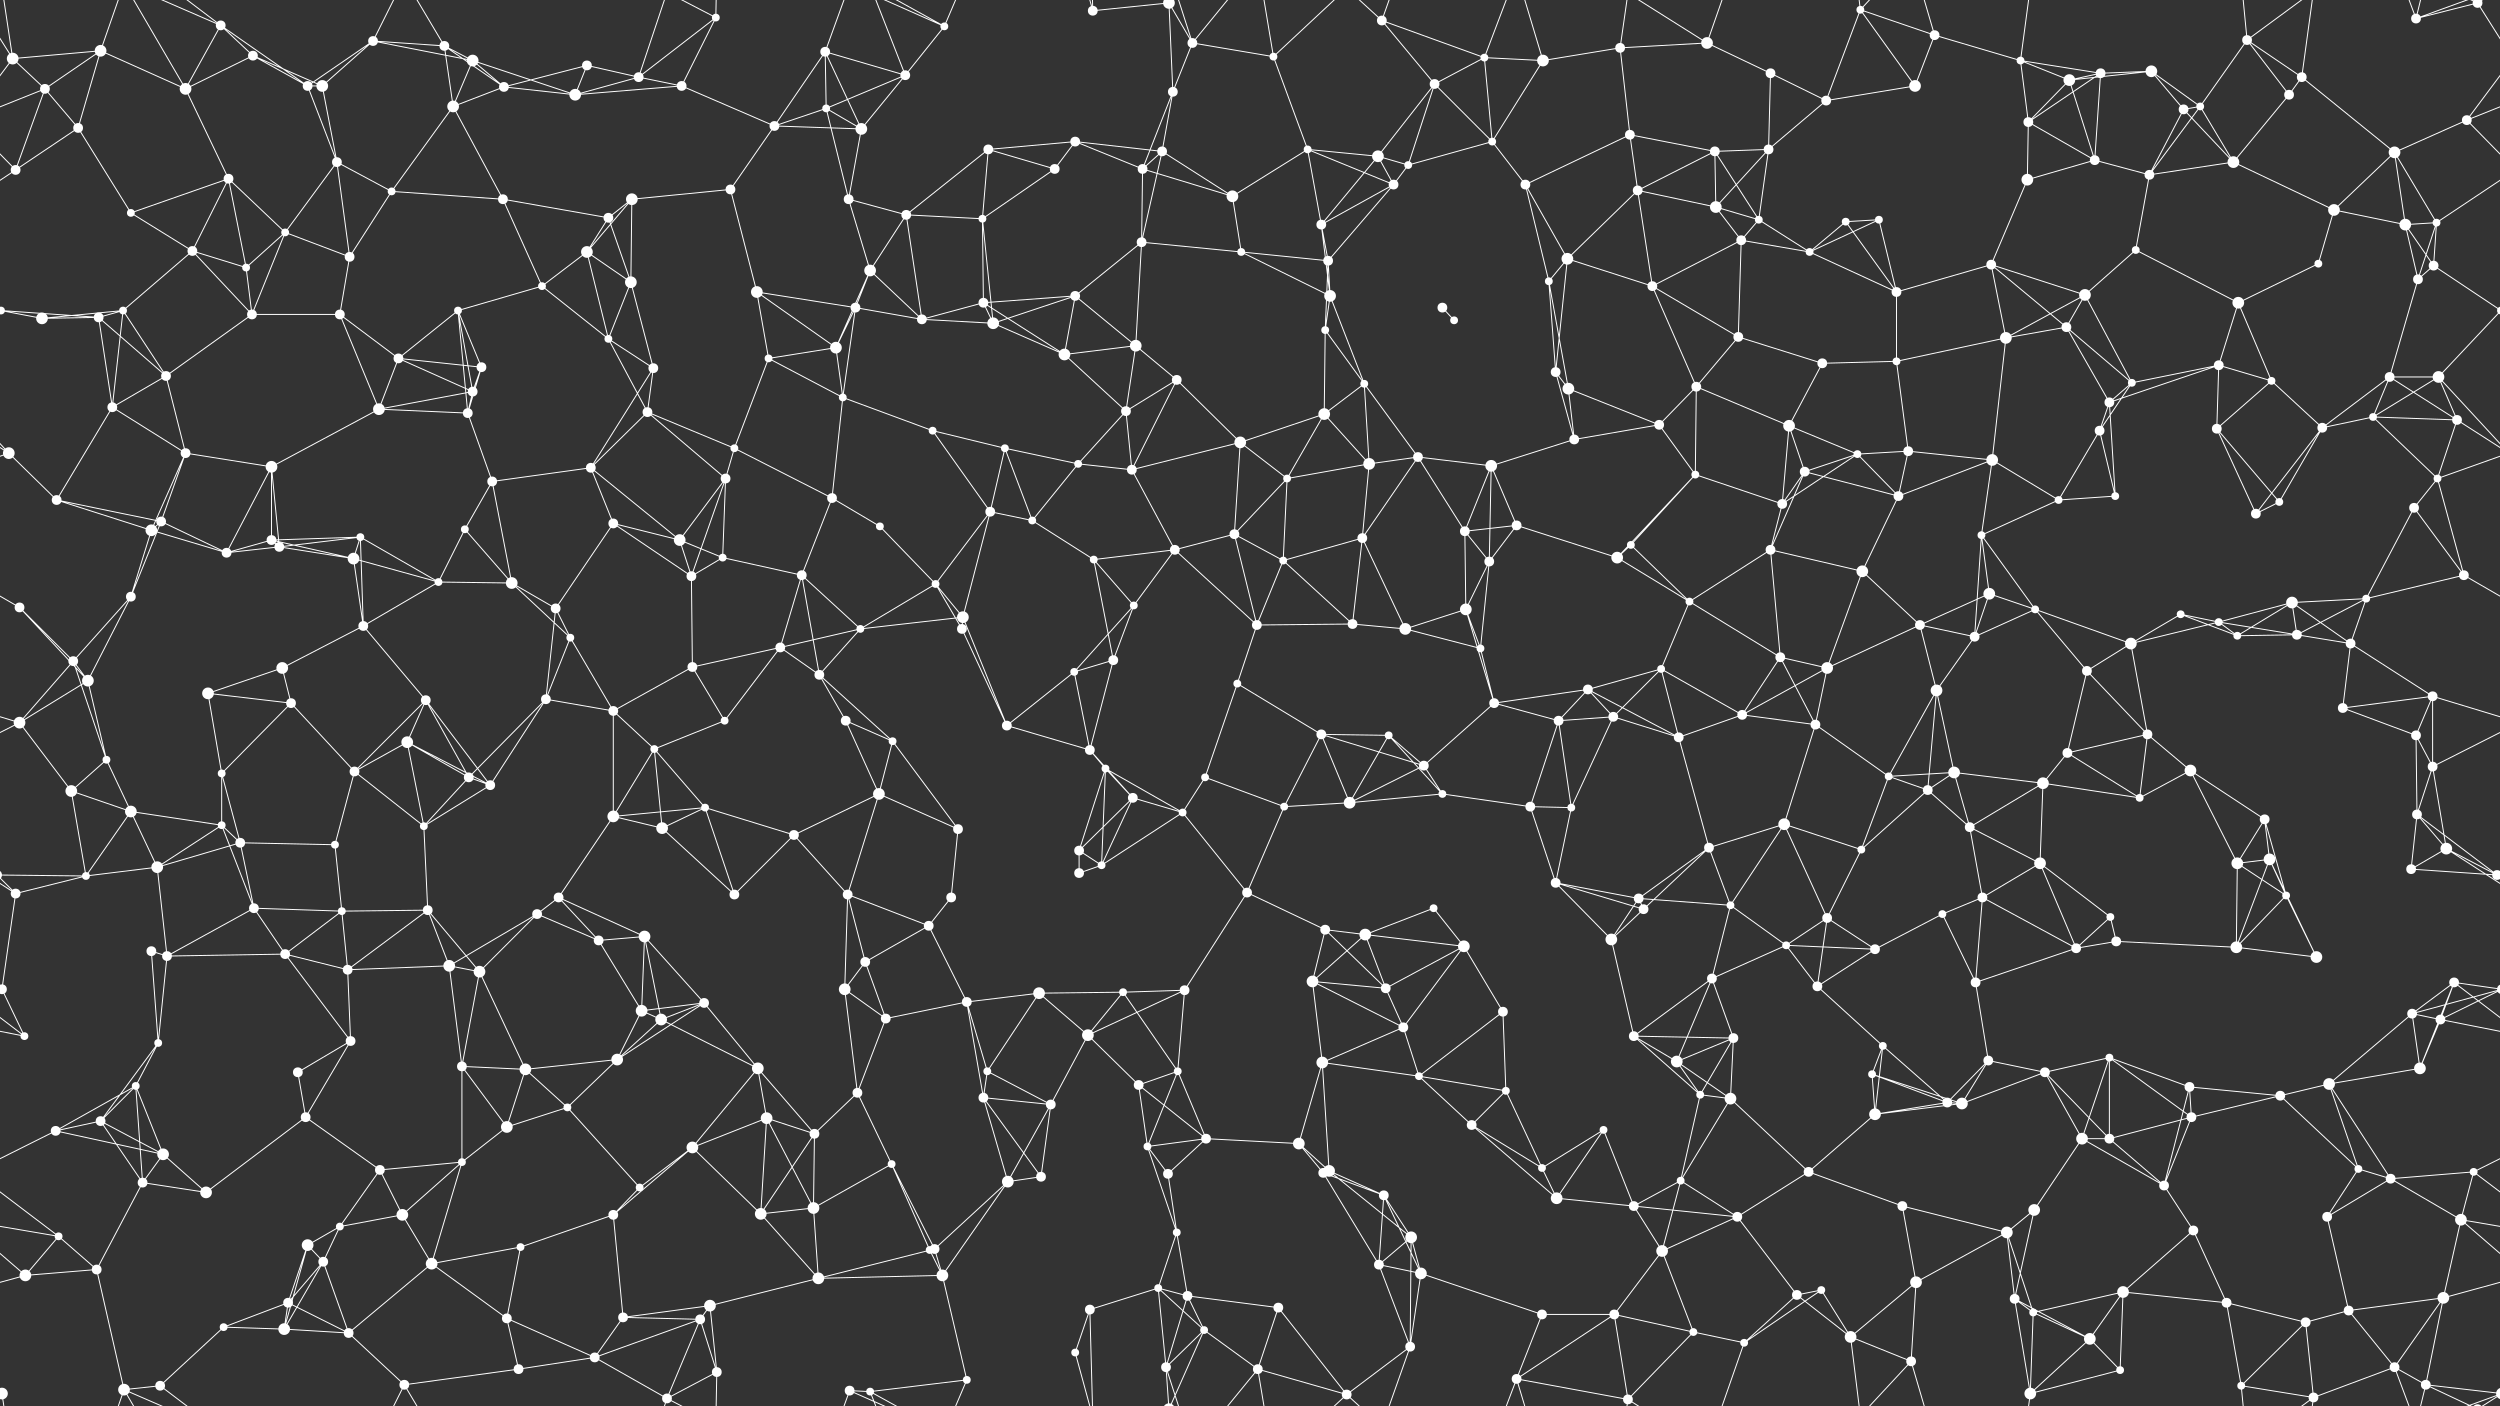 <svg xmlns="http://www.w3.org/2000/svg" width="2560" height="1440" fill="#fff"><rect width="100%" height="100%" fill="#333333" stroke="none"/><circle cx="13" cy="60" r="6"/><circle cx="103" cy="52" r="6"/><circle cx="226" cy="26" r="5"/><circle cx="259" cy="57" r="5"/><circle cx="382" cy="42" r="5"/><circle cx="455" cy="47" r="5"/><circle cx="484" cy="62" r="6"/><circle cx="601" cy="67" r="5"/><circle cx="654" cy="79" r="5"/><circle cx="733" cy="18" r="4"/><circle cx="845" cy="53" r="5"/><circle cx="927" cy="77" r="5"/><circle cx="967" cy="27" r="4"/><circle cx="1119" cy="11" r="5"/><circle cx="1197" cy="3" r="6"/><circle cx="1197" cy="1443" r="6"/><circle cx="1221" cy="44" r="5"/><circle cx="1304" cy="58" r="4"/><circle cx="1415" cy="21" r="5"/><circle cx="1520" cy="59" r="4"/><circle cx="1580" cy="62" r="6"/><circle cx="1659" cy="49" r="5"/><circle cx="1748" cy="44" r="6"/><circle cx="1813" cy="75" r="5"/><circle cx="1905" cy="10" r="4"/><circle cx="1981" cy="36" r="5"/><circle cx="2069" cy="62" r="4"/><circle cx="2151" cy="75" r="5"/><circle cx="2203" cy="73" r="6"/><circle cx="2301" cy="41" r="5"/><circle cx="2357" cy="79" r="5"/><circle cx="2474" cy="19" r="5"/><circle cx="2537" cy="3" r="5"/><circle cx="2537" cy="1443" r="5"/><circle cx="46" cy="91" r="5"/><circle cx="80" cy="131" r="5"/><circle cx="190" cy="91" r="6"/><circle cx="315" cy="88" r="5"/><circle cx="330" cy="88" r="6"/><circle cx="464" cy="109" r="6"/><circle cx="516" cy="89" r="5"/><circle cx="589" cy="97" r="6"/><circle cx="698" cy="88" r="5"/><circle cx="793" cy="129" r="5"/><circle cx="846" cy="111" r="4"/><circle cx="882" cy="132" r="6"/><circle cx="1012" cy="153" r="5"/><circle cx="1101" cy="145" r="5"/><circle cx="1190" cy="155" r="5"/><circle cx="1201" cy="94" r="5"/><circle cx="1339" cy="153" r="4"/><circle cx="1411" cy="160" r="6"/><circle cx="1469" cy="86" r="5"/><circle cx="1528" cy="145" r="4"/><circle cx="1669" cy="138" r="5"/><circle cx="1756" cy="155" r="5"/><circle cx="1811" cy="153" r="5"/><circle cx="1870" cy="103" r="5"/><circle cx="1961" cy="88" r="6"/><circle cx="2077" cy="125" r="5"/><circle cx="2119" cy="82" r="6"/><circle cx="2236" cy="112" r="5"/><circle cx="2253" cy="109" r="4"/><circle cx="2344" cy="97" r="5"/><circle cx="2452" cy="156" r="6"/><circle cx="2526" cy="123" r="5"/><circle cx="16" cy="174" r="5"/><circle cx="134" cy="218" r="4"/><circle cx="234" cy="183" r="5"/><circle cx="292" cy="238" r="4"/><circle cx="345" cy="166" r="5"/><circle cx="401" cy="196" r="4"/><circle cx="515" cy="204" r="5"/><circle cx="623" cy="223" r="5"/><circle cx="647" cy="204" r="6"/><circle cx="748" cy="194" r="5"/><circle cx="869" cy="204" r="5"/><circle cx="928" cy="220" r="5"/><circle cx="1006" cy="224" r="4"/><circle cx="1080" cy="173" r="5"/><circle cx="1170" cy="173" r="5"/><circle cx="1262" cy="201" r="6"/><circle cx="1353" cy="230" r="5"/><circle cx="1427" cy="189" r="5"/><circle cx="1442" cy="169" r="4"/><circle cx="1562" cy="189" r="5"/><circle cx="1677" cy="195" r="5"/><circle cx="1757" cy="212" r="6"/><circle cx="1801" cy="225" r="4"/><circle cx="1890" cy="227" r="4"/><circle cx="1924" cy="225" r="4"/><circle cx="2076" cy="184" r="6"/><circle cx="2145" cy="164" r="5"/><circle cx="2201" cy="179" r="5"/><circle cx="2287" cy="166" r="6"/><circle cx="2390" cy="215" r="6"/><circle cx="2463" cy="230" r="6"/><circle cx="2495" cy="228" r="4"/><circle cx="1" cy="318" r="4"/><circle cx="2561" cy="318" r="4"/><circle cx="126" cy="318" r="4"/><circle cx="197" cy="257" r="5"/><circle cx="252" cy="274" r="4"/><circle cx="358" cy="263" r="5"/><circle cx="469" cy="318" r="4"/><circle cx="555" cy="293" r="4"/><circle cx="601" cy="258" r="6"/><circle cx="646" cy="289" r="6"/><circle cx="775" cy="299" r="6"/><circle cx="876" cy="315" r="5"/><circle cx="891" cy="277" r="6"/><circle cx="1007" cy="310" r="5"/><circle cx="1101" cy="303" r="5"/><circle cx="1169" cy="248" r="5"/><circle cx="1271" cy="258" r="4"/><circle cx="1360" cy="267" r="5"/><circle cx="1362" cy="303" r="6"/><circle cx="1477" cy="315" r="5"/><circle cx="1586" cy="288" r="4"/><circle cx="1605" cy="265" r="6"/><circle cx="1692" cy="293" r="5"/><circle cx="1783" cy="246" r="5"/><circle cx="1853" cy="258" r="4"/><circle cx="1942" cy="299" r="5"/><circle cx="2039" cy="271" r="5"/><circle cx="2135" cy="302" r="6"/><circle cx="2187" cy="256" r="4"/><circle cx="2292" cy="310" r="6"/><circle cx="2374" cy="270" r="4"/><circle cx="2476" cy="286" r="5"/><circle cx="2492" cy="272" r="5"/><circle cx="43" cy="326" r="6"/><circle cx="101" cy="325" r="5"/><circle cx="170" cy="385" r="5"/><circle cx="258" cy="322" r="5"/><circle cx="348" cy="322" r="5"/><circle cx="408" cy="367" r="5"/><circle cx="493" cy="376" r="5"/><circle cx="623" cy="347" r="4"/><circle cx="669" cy="377" r="5"/><circle cx="787" cy="367" r="4"/><circle cx="856" cy="356" r="6"/><circle cx="944" cy="327" r="5"/><circle cx="1017" cy="331" r="6"/><circle cx="1090" cy="363" r="6"/><circle cx="1163" cy="354" r="6"/><circle cx="1205" cy="389" r="5"/><circle cx="1357" cy="338" r="4"/><circle cx="1397" cy="393" r="4"/><circle cx="1489" cy="328" r="4"/><circle cx="1593" cy="381" r="5"/><circle cx="1606" cy="398" r="6"/><circle cx="1737" cy="396" r="5"/><circle cx="1780" cy="345" r="5"/><circle cx="1866" cy="372" r="5"/><circle cx="1942" cy="370" r="4"/><circle cx="2054" cy="346" r="6"/><circle cx="2116" cy="335" r="5"/><circle cx="2183" cy="392" r="4"/><circle cx="2272" cy="374" r="5"/><circle cx="2326" cy="390" r="4"/><circle cx="2447" cy="386" r="5"/><circle cx="2497" cy="386" r="6"/><circle cx="9" cy="464" r="6"/><circle cx="115" cy="417" r="5"/><circle cx="190" cy="464" r="5"/><circle cx="278" cy="478" r="6"/><circle cx="388" cy="419" r="6"/><circle cx="479" cy="423" r="5"/><circle cx="484" cy="401" r="5"/><circle cx="605" cy="479" r="5"/><circle cx="663" cy="422" r="5"/><circle cx="752" cy="459" r="4"/><circle cx="863" cy="407" r="4"/><circle cx="955" cy="441" r="4"/><circle cx="1029" cy="459" r="4"/><circle cx="1104" cy="475" r="4"/><circle cx="1153" cy="421" r="5"/><circle cx="1270" cy="453" r="6"/><circle cx="1356" cy="424" r="6"/><circle cx="1402" cy="475" r="6"/><circle cx="1452" cy="468" r="5"/><circle cx="1527" cy="477" r="6"/><circle cx="1612" cy="450" r="5"/><circle cx="1699" cy="435" r="5"/><circle cx="1832" cy="436" r="6"/><circle cx="1902" cy="465" r="4"/><circle cx="1954" cy="462" r="5"/><circle cx="2040" cy="471" r="6"/><circle cx="2150" cy="441" r="5"/><circle cx="2160" cy="412" r="5"/><circle cx="2270" cy="439" r="5"/><circle cx="2378" cy="438" r="5"/><circle cx="2430" cy="427" r="4"/><circle cx="2516" cy="430" r="5"/><circle cx="58" cy="512" r="5"/><circle cx="155" cy="543" r="6"/><circle cx="165" cy="534" r="5"/><circle cx="278" cy="553" r="5"/><circle cx="369" cy="550" r="4"/><circle cx="476" cy="542" r="4"/><circle cx="504" cy="493" r="5"/><circle cx="628" cy="536" r="5"/><circle cx="696" cy="553" r="6"/><circle cx="743" cy="490" r="5"/><circle cx="852" cy="510" r="5"/><circle cx="901" cy="539" r="4"/><circle cx="1014" cy="524" r="5"/><circle cx="1057" cy="533" r="4"/><circle cx="1159" cy="481" r="5"/><circle cx="1264" cy="547" r="5"/><circle cx="1318" cy="490" r="4"/><circle cx="1395" cy="551" r="5"/><circle cx="1500" cy="544" r="5"/><circle cx="1553" cy="538" r="5"/><circle cx="1670" cy="558" r="4"/><circle cx="1736" cy="486" r="4"/><circle cx="1825" cy="516" r="5"/><circle cx="1848" cy="483" r="5"/><circle cx="1944" cy="508" r="5"/><circle cx="2029" cy="548" r="4"/><circle cx="2108" cy="512" r="4"/><circle cx="2166" cy="508" r="4"/><circle cx="2310" cy="526" r="5"/><circle cx="2334" cy="514" r="4"/><circle cx="2472" cy="520" r="5"/><circle cx="2496" cy="490" r="4"/><circle cx="20" cy="622" r="5"/><circle cx="134" cy="611" r="5"/><circle cx="232" cy="566" r="5"/><circle cx="286" cy="560" r="5"/><circle cx="362" cy="572" r="6"/><circle cx="449" cy="596" r="4"/><circle cx="524" cy="597" r="6"/><circle cx="569" cy="623" r="5"/><circle cx="708" cy="590" r="5"/><circle cx="740" cy="571" r="4"/><circle cx="821" cy="589" r="5"/><circle cx="958" cy="598" r="4"/><circle cx="986" cy="632" r="6"/><circle cx="1120" cy="573" r="4"/><circle cx="1161" cy="620" r="4"/><circle cx="1203" cy="563" r="5"/><circle cx="1314" cy="574" r="4"/><circle cx="1385" cy="639" r="5"/><circle cx="1501" cy="624" r="6"/><circle cx="1525" cy="575" r="5"/><circle cx="1656" cy="571" r="6"/><circle cx="1730" cy="616" r="4"/><circle cx="1813" cy="563" r="5"/><circle cx="1907" cy="585" r="6"/><circle cx="1966" cy="640" r="5"/><circle cx="2037" cy="608" r="6"/><circle cx="2084" cy="624" r="4"/><circle cx="2233" cy="629" r="4"/><circle cx="2272" cy="637" r="4"/><circle cx="2347" cy="617" r="6"/><circle cx="2423" cy="613" r="4"/><circle cx="2523" cy="589" r="5"/><circle cx="75" cy="677" r="5"/><circle cx="90" cy="697" r="6"/><circle cx="213" cy="710" r="6"/><circle cx="289" cy="684" r="6"/><circle cx="372" cy="641" r="5"/><circle cx="436" cy="717" r="5"/><circle cx="559" cy="716" r="5"/><circle cx="584" cy="653" r="4"/><circle cx="709" cy="683" r="5"/><circle cx="799" cy="663" r="5"/><circle cx="839" cy="691" r="5"/><circle cx="881" cy="644" r="4"/><circle cx="985" cy="644" r="5"/><circle cx="1100" cy="688" r="4"/><circle cx="1140" cy="676" r="5"/><circle cx="1267" cy="700" r="4"/><circle cx="1287" cy="640" r="5"/><circle cx="1439" cy="644" r="6"/><circle cx="1516" cy="664" r="4"/><circle cx="1530" cy="720" r="5"/><circle cx="1626" cy="706" r="5"/><circle cx="1701" cy="685" r="4"/><circle cx="1823" cy="673" r="5"/><circle cx="1871" cy="684" r="6"/><circle cx="1983" cy="707" r="6"/><circle cx="2022" cy="652" r="5"/><circle cx="2137" cy="687" r="5"/><circle cx="2182" cy="659" r="6"/><circle cx="2291" cy="651" r="4"/><circle cx="2352" cy="650" r="5"/><circle cx="2407" cy="659" r="5"/><circle cx="2491" cy="713" r="5"/><circle cx="20" cy="740" r="6"/><circle cx="109" cy="778" r="4"/><circle cx="227" cy="792" r="4"/><circle cx="298" cy="720" r="5"/><circle cx="363" cy="790" r="5"/><circle cx="417" cy="760" r="6"/><circle cx="480" cy="796" r="5"/><circle cx="628" cy="728" r="5"/><circle cx="670" cy="767" r="4"/><circle cx="742" cy="738" r="4"/><circle cx="866" cy="738" r="5"/><circle cx="914" cy="759" r="4"/><circle cx="1031" cy="743" r="5"/><circle cx="1116" cy="768" r="5"/><circle cx="1132" cy="787" r="4"/><circle cx="1234" cy="796" r="4"/><circle cx="1353" cy="752" r="5"/><circle cx="1422" cy="753" r="4"/><circle cx="1458" cy="784" r="5"/><circle cx="1596" cy="738" r="5"/><circle cx="1652" cy="734" r="5"/><circle cx="1719" cy="755" r="5"/><circle cx="1784" cy="732" r="5"/><circle cx="1859" cy="742" r="5"/><circle cx="1934" cy="795" r="4"/><circle cx="2001" cy="791" r="6"/><circle cx="2117" cy="771" r="5"/><circle cx="2199" cy="752" r="5"/><circle cx="2243" cy="789" r="6"/><circle cx="2399" cy="725" r="5"/><circle cx="2474" cy="753" r="5"/><circle cx="2491" cy="785" r="5"/><circle cx="73" cy="810" r="6"/><circle cx="134" cy="831" r="6"/><circle cx="227" cy="845" r="4"/><circle cx="246" cy="863" r="5"/><circle cx="343" cy="865" r="4"/><circle cx="434" cy="846" r="4"/><circle cx="502" cy="804" r="5"/><circle cx="628" cy="836" r="6"/><circle cx="678" cy="848" r="6"/><circle cx="722" cy="827" r="4"/><circle cx="813" cy="855" r="5"/><circle cx="900" cy="813" r="6"/><circle cx="981" cy="849" r="5"/><circle cx="1105" cy="871" r="5"/><circle cx="1160" cy="817" r="5"/><circle cx="1211" cy="832" r="4"/><circle cx="1315" cy="826" r="4"/><circle cx="1382" cy="822" r="6"/><circle cx="1477" cy="813" r="4"/><circle cx="1567" cy="826" r="5"/><circle cx="1609" cy="827" r="4"/><circle cx="1750" cy="868" r="5"/><circle cx="1827" cy="844" r="6"/><circle cx="1906" cy="870" r="4"/><circle cx="1974" cy="809" r="5"/><circle cx="2017" cy="847" r="5"/><circle cx="2092" cy="802" r="6"/><circle cx="2191" cy="817" r="4"/><circle cx="2319" cy="839" r="5"/><circle cx="2324" cy="880" r="6"/><circle cx="2475" cy="834" r="5"/><circle cx="2505" cy="869" r="6"/><circle cx="16" cy="915" r="5"/><circle cx="88" cy="897" r="4"/><circle cx="161" cy="888" r="6"/><circle cx="260" cy="930" r="5"/><circle cx="350" cy="933" r="4"/><circle cx="438" cy="932" r="5"/><circle cx="550" cy="936" r="5"/><circle cx="572" cy="919" r="5"/><circle cx="660" cy="959" r="6"/><circle cx="752" cy="916" r="5"/><circle cx="868" cy="916" r="5"/><circle cx="951" cy="948" r="5"/><circle cx="974" cy="919" r="5"/><circle cx="1105" cy="894" r="5"/><circle cx="1128" cy="886" r="4"/><circle cx="1277" cy="914" r="5"/><circle cx="1357" cy="952" r="5"/><circle cx="1398" cy="957" r="6"/><circle cx="1468" cy="930" r="4"/><circle cx="1593" cy="904" r="5"/><circle cx="1678" cy="920" r="5"/><circle cx="1683" cy="931" r="5"/><circle cx="1772" cy="927" r="4"/><circle cx="1871" cy="940" r="5"/><circle cx="1989" cy="936" r="4"/><circle cx="2030" cy="919" r="5"/><circle cx="2089" cy="884" r="6"/><circle cx="2161" cy="939" r="4"/><circle cx="2291" cy="884" r="6"/><circle cx="2341" cy="917" r="4"/><circle cx="2469" cy="890" r="5"/><circle cx="2557" cy="896" r="5"/><circle cx="-3" cy="896" r="5"/><circle cx="2" cy="1013" r="5"/><circle cx="2562" cy="1013" r="5"/><circle cx="155" cy="974" r="5"/><circle cx="171" cy="979" r="5"/><circle cx="292" cy="977" r="5"/><circle cx="356" cy="993" r="5"/><circle cx="460" cy="989" r="6"/><circle cx="491" cy="995" r="6"/><circle cx="613" cy="963" r="5"/><circle cx="657" cy="1035" r="6"/><circle cx="721" cy="1027" r="5"/><circle cx="865" cy="1013" r="6"/><circle cx="886" cy="985" r="5"/><circle cx="990" cy="1026" r="5"/><circle cx="1064" cy="1017" r="6"/><circle cx="1150" cy="1016" r="4"/><circle cx="1213" cy="1014" r="5"/><circle cx="1344" cy="1005" r="6"/><circle cx="1419" cy="1012" r="5"/><circle cx="1499" cy="969" r="6"/><circle cx="1539" cy="1036" r="5"/><circle cx="1650" cy="962" r="6"/><circle cx="1753" cy="1002" r="5"/><circle cx="1829" cy="968" r="4"/><circle cx="1861" cy="1010" r="5"/><circle cx="1920" cy="972" r="5"/><circle cx="2023" cy="1006" r="5"/><circle cx="2126" cy="971" r="5"/><circle cx="2167" cy="964" r="5"/><circle cx="2290" cy="970" r="6"/><circle cx="2372" cy="980" r="6"/><circle cx="2470" cy="1038" r="5"/><circle cx="2513" cy="1006" r="5"/><circle cx="25" cy="1061" r="4"/><circle cx="139" cy="1112" r="4"/><circle cx="162" cy="1068" r="4"/><circle cx="305" cy="1098" r="5"/><circle cx="359" cy="1066" r="5"/><circle cx="473" cy="1092" r="5"/><circle cx="538" cy="1095" r="6"/><circle cx="632" cy="1085" r="6"/><circle cx="677" cy="1044" r="6"/><circle cx="776" cy="1094" r="6"/><circle cx="878" cy="1119" r="5"/><circle cx="907" cy="1043" r="5"/><circle cx="1011" cy="1097" r="4"/><circle cx="1114" cy="1060" r="6"/><circle cx="1166" cy="1111" r="5"/><circle cx="1206" cy="1097" r="4"/><circle cx="1354" cy="1088" r="6"/><circle cx="1437" cy="1052" r="5"/><circle cx="1453" cy="1102" r="4"/><circle cx="1542" cy="1117" r="4"/><circle cx="1673" cy="1061" r="5"/><circle cx="1717" cy="1087" r="6"/><circle cx="1775" cy="1063" r="5"/><circle cx="1917" cy="1100" r="4"/><circle cx="1928" cy="1071" r="4"/><circle cx="2036" cy="1086" r="5"/><circle cx="2094" cy="1098" r="5"/><circle cx="2160" cy="1083" r="4"/><circle cx="2242" cy="1113" r="5"/><circle cx="2385" cy="1110" r="6"/><circle cx="2478" cy="1094" r="6"/><circle cx="2499" cy="1044" r="5"/><circle cx="57" cy="1158" r="5"/><circle cx="103" cy="1148" r="5"/><circle cx="167" cy="1182" r="6"/><circle cx="313" cy="1144" r="5"/><circle cx="389" cy="1198" r="5"/><circle cx="473" cy="1190" r="4"/><circle cx="519" cy="1154" r="6"/><circle cx="581" cy="1134" r="4"/><circle cx="709" cy="1175" r="6"/><circle cx="785" cy="1145" r="6"/><circle cx="834" cy="1161" r="5"/><circle cx="913" cy="1192" r="4"/><circle cx="1007" cy="1124" r="5"/><circle cx="1076" cy="1131" r="5"/><circle cx="1175" cy="1174" r="4"/><circle cx="1235" cy="1166" r="5"/><circle cx="1330" cy="1171" r="6"/><circle cx="1361" cy="1199" r="6"/><circle cx="1507" cy="1152" r="5"/><circle cx="1579" cy="1196" r="4"/><circle cx="1642" cy="1157" r="4"/><circle cx="1741" cy="1121" r="4"/><circle cx="1772" cy="1125" r="6"/><circle cx="1920" cy="1141" r="6"/><circle cx="1994" cy="1129" r="5"/><circle cx="2009" cy="1130" r="6"/><circle cx="2132" cy="1166" r="6"/><circle cx="2160" cy="1166" r="5"/><circle cx="2244" cy="1144" r="5"/><circle cx="2335" cy="1122" r="5"/><circle cx="2415" cy="1197" r="4"/><circle cx="2533" cy="1200" r="4"/><circle cx="60" cy="1266" r="4"/><circle cx="146" cy="1211" r="5"/><circle cx="211" cy="1221" r="6"/><circle cx="315" cy="1275" r="6"/><circle cx="348" cy="1256" r="4"/><circle cx="412" cy="1244" r="6"/><circle cx="533" cy="1277" r="4"/><circle cx="628" cy="1244" r="5"/><circle cx="655" cy="1216" r="4"/><circle cx="779" cy="1243" r="6"/><circle cx="833" cy="1237" r="6"/><circle cx="957" cy="1279" r="5"/><circle cx="1032" cy="1210" r="6"/><circle cx="1066" cy="1205" r="5"/><circle cx="1196" cy="1202" r="5"/><circle cx="1205" cy="1262" r="4"/><circle cx="1355" cy="1201" r="5"/><circle cx="1417" cy="1224" r="5"/><circle cx="1445" cy="1267" r="6"/><circle cx="1594" cy="1227" r="6"/><circle cx="1673" cy="1235" r="5"/><circle cx="1721" cy="1209" r="4"/><circle cx="1779" cy="1246" r="5"/><circle cx="1852" cy="1200" r="5"/><circle cx="1948" cy="1235" r="5"/><circle cx="2055" cy="1262" r="6"/><circle cx="2083" cy="1239" r="6"/><circle cx="2216" cy="1214" r="5"/><circle cx="2246" cy="1260" r="5"/><circle cx="2383" cy="1246" r="5"/><circle cx="2448" cy="1207" r="5"/><circle cx="2520" cy="1249" r="6"/><circle cx="26" cy="1306" r="6"/><circle cx="99" cy="1300" r="5"/><circle cx="229" cy="1359" r="4"/><circle cx="295" cy="1334" r="5"/><circle cx="331" cy="1292" r="5"/><circle cx="442" cy="1294" r="6"/><circle cx="519" cy="1350" r="5"/><circle cx="638" cy="1349" r="5"/><circle cx="717" cy="1351" r="5"/><circle cx="727" cy="1337" r="6"/><circle cx="838" cy="1309" r="6"/><circle cx="952" cy="1280" r="4"/><circle cx="965" cy="1306" r="6"/><circle cx="1116" cy="1341" r="5"/><circle cx="1186" cy="1319" r="4"/><circle cx="1216" cy="1327" r="5"/><circle cx="1309" cy="1339" r="5"/><circle cx="1412" cy="1295" r="5"/><circle cx="1455" cy="1304" r="6"/><circle cx="1579" cy="1346" r="5"/><circle cx="1653" cy="1346" r="5"/><circle cx="1702" cy="1281" r="6"/><circle cx="1840" cy="1326" r="5"/><circle cx="1865" cy="1321" r="4"/><circle cx="1962" cy="1313" r="6"/><circle cx="2063" cy="1330" r="5"/><circle cx="2082" cy="1344" r="4"/><circle cx="2174" cy="1323" r="6"/><circle cx="2280" cy="1334" r="5"/><circle cx="2361" cy="1354" r="5"/><circle cx="2405" cy="1342" r="5"/><circle cx="2502" cy="1329" r="6"/><circle cx="2" cy="1427" r="6"/><circle cx="2562" cy="1427" r="6"/><circle cx="127" cy="1423" r="6"/><circle cx="164" cy="1419" r="5"/><circle cx="291" cy="1361" r="6"/><circle cx="357" cy="1365" r="5"/><circle cx="414" cy="1418" r="5"/><circle cx="531" cy="1402" r="5"/><circle cx="609" cy="1390" r="5"/><circle cx="683" cy="1432" r="5"/><circle cx="734" cy="1405" r="5"/><circle cx="870" cy="1424" r="5"/><circle cx="891" cy="1425" r="4"/><circle cx="990" cy="1413" r="4"/><circle cx="1101" cy="1385" r="4"/><circle cx="1194" cy="1400" r="5"/><circle cx="1233" cy="1362" r="4"/><circle cx="1288" cy="1402" r="5"/><circle cx="1379" cy="1428" r="5"/><circle cx="1444" cy="1379" r="5"/><circle cx="1553" cy="1412" r="5"/><circle cx="1667" cy="1433" r="5"/><circle cx="1734" cy="1364" r="4"/><circle cx="1786" cy="1375" r="4"/><circle cx="1895" cy="1369" r="6"/><circle cx="1957" cy="1394" r="5"/><circle cx="2079" cy="1427" r="6"/><circle cx="2140" cy="1371" r="6"/><circle cx="2171" cy="1403" r="4"/><circle cx="2295" cy="1419" r="4"/><circle cx="2369" cy="1431" r="5"/><circle cx="2452" cy="1400" r="5"/><circle cx="2484" cy="1418" r="5"/><path stroke="#fff" d="M13 60L103 52M13 60L-23 3M13 60L46 91M13 60L-34 123M13 60L2 -13M2573 60L2537 3M2573 60L2526 123M13 1500L2 1427M103 52L46 91M103 52L80 131M103 52L190 91M103 52L127 -17M103 1492L127 1423M226 26L259 57M226 26L190 91M226 26L315 88M226 26L127 -17M226 26L164 -21M226 1466L127 1423M226 1466L164 1419M259 57L190 91M259 57L315 88M259 57L330 88M382 42L455 47M382 42L484 62M382 42L315 88M382 42L330 88M382 42L414 -22M382 1482L414 1418M455 47L484 62M455 47L464 109M455 47L516 89M455 47L414 -22M455 1487L414 1418M484 62L464 109M484 62L516 89M484 62L589 97M601 67L654 79M601 67L516 89M601 67L589 97M654 79L733 18M654 79L589 97M654 79L698 88M654 79L683 -8M654 1519L683 1432M733 18L698 88M733 18L683 -8M733 18L734 -35M733 1458L683 1432M733 1458L734 1405M845 53L927 77M845 53L793 129M845 53L846 111M845 53L882 132M845 53L870 -16M845 1493L870 1424M927 77L967 27M927 77L846 111M927 77L882 132M927 77L891 -15M927 1517L891 1425M967 27L870 -16M967 27L891 -15M967 27L990 -27M967 1467L870 1424M967 1467L891 1425M967 1467L990 1413M1119 11L1197 3M1119 11L1116 -99M1119 11L1101 -55M1119 1451L1116 1341M1119 1451L1101 1385M1197 3L1221 44M1197 3L1201 94M1197 3L1194 -40M1197 3L1233 -78M1197 1443L1194 1400M1197 1443L1233 1362M1221 44L1304 58M1221 44L1201 94M1221 44L1194 -40M1221 44L1288 -38M1221 1484L1194 1400M1221 1484L1288 1402M1304 58L1339 153M1304 58L1288 -38M1304 58L1379 -12M1304 1498L1288 1402M1304 1498L1379 1428M1415 21L1520 59M1415 21L1469 86M1415 21L1379 -12M1415 21L1444 -61M1415 1461L1379 1428M1415 1461L1444 1379M1520 59L1580 62M1520 59L1469 86M1520 59L1528 145M1520 59L1553 -28M1520 1499L1553 1412M1580 62L1659 49M1580 62L1528 145M1580 62L1553 -28M1580 1502L1553 1412M1659 49L1748 44M1659 49L1669 138M1659 49L1667 -7M1659 1489L1667 1433M1748 44L1813 75M1748 44L1667 -7M1748 44L1786 -65M1748 1484L1667 1433M1748 1484L1786 1375M1813 75L1811 153M1813 75L1870 103M1905 10L1981 36M1905 10L1870 103M1905 10L1961 88M1905 10L1895 -71M1905 10L1957 -46M1905 1450L1895 1369M1905 1450L1957 1394M1981 36L2069 62M1981 36L1961 88M1981 36L1957 -46M1981 1476L1957 1394M2069 62L2151 75M2069 62L2077 125M2069 62L2119 82M2069 62L2079 -13M2069 1502L2079 1427M2151 75L2203 73M2151 75L2077 125M2151 75L2119 82M2151 75L2145 164M2203 73L2119 82M2203 73L2236 112M2203 73L2253 109M2301 41L2357 79M2301 41L2253 109M2301 41L2344 97M2301 41L2295 -21M2301 41L2369 -9M2301 1481L2295 1419M2301 1481L2369 1431M2357 79L2344 97M2357 79L2452 156M2357 79L2369 -9M2357 1519L2369 1431M2474 19L2537 3M2474 19L2562 -13M2474 19L2452 -40M2474 19L2484 -22M-86 19L2 -13M-86 1459L2 1427M2474 1459L2562 1427M2474 1459L2452 1400M2474 1459L2484 1418M2537 3L2562 -13M2537 3L2484 -22M-23 3L2 -13M-23 1443L2 1427M2537 1443L2562 1427M2537 1443L2484 1418M46 91L80 131M46 91L-34 123M46 91L16 174M2606 91L2526 123M80 131L16 174M80 131L134 218M190 91L234 183M190 91L127 -17M190 1531L127 1423M315 88L330 88M315 88L345 166M330 88L345 166M464 109L516 89M464 109L401 196M464 109L515 204M516 89L589 97M589 97L698 88M698 88L793 129M793 129L846 111M793 129L882 132M793 129L748 194M846 111L882 132M846 111L869 204M882 132L869 204M1012 153L1101 145M1012 153L928 220M1012 153L1006 224M1012 153L1080 173M1101 145L1190 155M1101 145L1080 173M1101 145L1170 173M1190 155L1201 94M1190 155L1170 173M1190 155L1262 201M1190 155L1169 248M1201 94L1170 173M1339 153L1411 160M1339 153L1262 201M1339 153L1353 230M1339 153L1427 189M1411 160L1469 86M1411 160L1353 230M1411 160L1427 189M1411 160L1442 169M1469 86L1528 145M1469 86L1442 169M1528 145L1442 169M1528 145L1562 189M1669 138L1756 155M1669 138L1562 189M1669 138L1677 195M1756 155L1811 153M1756 155L1677 195M1756 155L1757 212M1756 155L1801 225M1811 153L1870 103M1811 153L1757 212M1811 153L1801 225M1870 103L1961 88M2077 125L2119 82M2077 125L2076 184M2077 125L2145 164M2119 82L2145 164M2236 112L2253 109M2236 112L2201 179M2236 112L2287 166M2253 109L2201 179M2253 109L2287 166M2344 97L2287 166M2452 156L2526 123M2452 156L2390 215M2452 156L2463 230M2452 156L2495 228M2526 123L2576 174M-34 123L16 174M16 174L-65 228M2576 174L2495 228M134 218L234 183M134 218L197 257M234 183L292 238M234 183L197 257M234 183L252 274M292 238L345 166M292 238L252 274M292 238L358 263M292 238L258 322M345 166L401 196M345 166L358 263M401 196L515 204M401 196L358 263M515 204L623 223M515 204L555 293M623 223L647 204M623 223L601 258M623 223L646 289M647 204L748 194M647 204L601 258M647 204L646 289M748 194L775 299M869 204L928 220M869 204L891 277M928 220L1006 224M928 220L891 277M928 220L944 327M1006 224L1080 173M1006 224L1007 310M1006 224L1017 331M1170 173L1262 201M1170 173L1169 248M1262 201L1271 258M1353 230L1427 189M1353 230L1360 267M1353 230L1362 303M1427 189L1442 169M1427 189L1360 267M1562 189L1586 288M1562 189L1605 265M1677 195L1757 212M1677 195L1605 265M1677 195L1692 293M1757 212L1801 225M1757 212L1783 246M1801 225L1783 246M1801 225L1853 258M1890 227L1924 225M1890 227L1853 258M1890 227L1942 299M1924 225L1853 258M1924 225L1942 299M2076 184L2145 164M2076 184L2039 271M2145 164L2201 179M2201 179L2287 166M2201 179L2187 256M2287 166L2390 215M2390 215L2463 230M2390 215L2374 270M2463 230L2495 228M2463 230L2476 286M2463 230L2492 272M2495 228L2476 286M2495 228L2492 272M1 318L-68 272M1 318L43 326M1 318L101 325M1 318L-63 386M2561 318L2492 272M2561 318L2497 386M126 318L197 257M126 318L43 326M126 318L101 325M126 318L170 385M126 318L115 417M197 257L252 274M197 257L258 322M252 274L258 322M358 263L348 322M469 318L555 293M469 318L408 367M469 318L493 376M469 318L479 423M469 318L484 401M555 293L601 258M555 293L623 347M601 258L646 289M601 258L623 347M646 289L623 347M646 289L669 377M775 299L876 315M775 299L787 367M775 299L856 356M876 315L891 277M876 315L856 356M876 315L944 327M876 315L863 407M891 277L856 356M891 277L944 327M1007 310L1101 303M1007 310L944 327M1007 310L1017 331M1007 310L1090 363M1101 303L1169 248M1101 303L1017 331M1101 303L1090 363M1101 303L1163 354M1169 248L1271 258M1169 248L1163 354M1271 258L1360 267M1271 258L1362 303M1360 267L1362 303M1360 267L1357 338M1362 303L1357 338M1362 303L1397 393M1477 315L1489 328M1586 288L1605 265M1586 288L1593 381M1586 288L1606 398M1605 265L1692 293M1605 265L1593 381M1692 293L1783 246M1692 293L1737 396M1692 293L1780 345M1783 246L1853 258M1783 246L1780 345M1853 258L1942 299M1942 299L2039 271M1942 299L1942 370M2039 271L2135 302M2039 271L2054 346M2039 271L2116 335M2135 302L2187 256M2135 302L2054 346M2135 302L2116 335M2135 302L2183 392M2187 256L2292 310M2292 310L2374 270M2292 310L2272 374M2292 310L2326 390M2476 286L2492 272M2476 286L2447 386M43 326L101 325M101 325L170 385M101 325L115 417M170 385L258 322M170 385L115 417M170 385L190 464M258 322L348 322M348 322L408 367M348 322L388 419M408 367L493 376M408 367L388 419M408 367L484 401M493 376L479 423M493 376L484 401M623 347L669 377M623 347L663 422M669 377L605 479M669 377L663 422M787 367L856 356M787 367L752 459M787 367L863 407M856 356L863 407M944 327L1017 331M1017 331L1090 363M1090 363L1163 354M1090 363L1153 421M1163 354L1205 389M1163 354L1153 421M1205 389L1153 421M1205 389L1270 453M1205 389L1159 481M1357 338L1397 393M1357 338L1356 424M1397 393L1356 424M1397 393L1402 475M1397 393L1452 468M1593 381L1606 398M1593 381L1612 450M1606 398L1612 450M1606 398L1699 435M1737 396L1780 345M1737 396L1699 435M1737 396L1832 436M1737 396L1736 486M1780 345L1866 372M1866 372L1942 370M1866 372L1832 436M1942 370L2054 346M1942 370L1954 462M2054 346L2116 335M2054 346L2040 471M2116 335L2183 392M2116 335L2160 412M2183 392L2272 374M2183 392L2150 441M2183 392L2160 412M2272 374L2326 390M2272 374L2160 412M2272 374L2270 439M2326 390L2270 439M2326 390L2378 438M2447 386L2497 386M2447 386L2378 438M2447 386L2430 427M2447 386L2516 430M2497 386L2569 464M2497 386L2430 427M2497 386L2516 430M-63 386L9 464M9 464L-44 430M9 464L58 512M9 464L-64 490M2569 464L2516 430M2569 464L2496 490M115 417L190 464M115 417L58 512M190 464L278 478M190 464L155 543M190 464L165 534M278 478L388 419M278 478L278 553M278 478L232 566M278 478L286 560M388 419L479 423M388 419L484 401M479 423L484 401M479 423L504 493M605 479L663 422M605 479L504 493M605 479L628 536M605 479L696 553M663 422L752 459M663 422L743 490M752 459L743 490M752 459L852 510M863 407L955 441M863 407L852 510M955 441L1029 459M955 441L1014 524M1029 459L1104 475M1029 459L1014 524M1029 459L1057 533M1104 475L1153 421M1104 475L1057 533M1104 475L1159 481M1153 421L1159 481M1270 453L1356 424M1270 453L1159 481M1270 453L1264 547M1270 453L1318 490M1356 424L1402 475M1356 424L1318 490M1402 475L1452 468M1402 475L1318 490M1402 475L1395 551M1452 468L1527 477M1452 468L1395 551M1452 468L1500 544M1527 477L1612 450M1527 477L1500 544M1527 477L1553 538M1527 477L1525 575M1612 450L1699 435M1699 435L1736 486M1832 436L1902 465M1832 436L1825 516M1832 436L1848 483M1902 465L1954 462M1902 465L1825 516M1902 465L1848 483M1902 465L1944 508M1954 462L2040 471M1954 462L1944 508M2040 471L1944 508M2040 471L2029 548M2040 471L2108 512M2150 441L2160 412M2150 441L2108 512M2150 441L2166 508M2160 412L2166 508M2270 439L2310 526M2270 439L2334 514M2378 438L2430 427M2378 438L2310 526M2378 438L2334 514M2430 427L2516 430M2430 427L2496 490M2516 430L2496 490M58 512L155 543M58 512L165 534M155 543L165 534M155 543L134 611M155 543L232 566M165 534L134 611M165 534L232 566M278 553L369 550M278 553L232 566M278 553L286 560M278 553L362 572M369 550L286 560M369 550L362 572M369 550L449 596M369 550L372 641M476 542L504 493M476 542L449 596M476 542L524 597M504 493L524 597M628 536L696 553M628 536L569 623M628 536L708 590M696 553L743 490M696 553L708 590M696 553L740 571M743 490L708 590M743 490L740 571M852 510L901 539M852 510L821 589M901 539L958 598M1014 524L1057 533M1014 524L958 598M1014 524L986 632M1057 533L1120 573M1159 481L1203 563M1264 547L1318 490M1264 547L1203 563M1264 547L1314 574M1264 547L1287 640M1318 490L1314 574M1395 551L1314 574M1395 551L1385 639M1395 551L1439 644M1500 544L1553 538M1500 544L1501 624M1500 544L1525 575M1553 538L1525 575M1553 538L1656 571M1670 558L1736 486M1670 558L1656 571M1670 558L1730 616M1736 486L1825 516M1736 486L1656 571M1825 516L1848 483M1825 516L1813 563M1848 483L1944 508M1848 483L1813 563M1944 508L1907 585M2029 548L2108 512M2029 548L2037 608M2029 548L2084 624M2029 548L2022 652M2108 512L2166 508M2310 526L2334 514M2472 520L2496 490M2472 520L2423 613M2472 520L2523 589M2496 490L2523 589M20 622L-37 589M20 622L75 677M20 622L90 697M2580 622L2523 589M134 611L75 677M134 611L90 697M232 566L286 560M286 560L362 572M362 572L449 596M362 572L372 641M449 596L524 597M449 596L372 641M524 597L569 623M524 597L584 653M569 623L559 716M569 623L584 653M708 590L740 571M708 590L709 683M740 571L821 589M821 589L799 663M821 589L839 691M821 589L881 644M958 598L986 632M958 598L881 644M958 598L985 644M986 632L881 644M986 632L985 644M986 632L1031 743M1120 573L1161 620M1120 573L1203 563M1120 573L1140 676M1161 620L1203 563M1161 620L1100 688M1161 620L1140 676M1203 563L1287 640M1314 574L1385 639M1314 574L1287 640M1385 639L1287 640M1385 639L1439 644M1501 624L1525 575M1501 624L1439 644M1501 624L1516 664M1501 624L1530 720M1525 575L1516 664M1656 571L1730 616M1730 616L1813 563M1730 616L1701 685M1730 616L1823 673M1813 563L1907 585M1813 563L1823 673M1907 585L1966 640M1907 585L1871 684M1966 640L2037 608M1966 640L1871 684M1966 640L1983 707M1966 640L2022 652M2037 608L2084 624M2037 608L2022 652M2084 624L2022 652M2084 624L2137 687M2084 624L2182 659M2233 629L2272 637M2233 629L2182 659M2233 629L2291 651M2272 637L2347 617M2272 637L2182 659M2272 637L2291 651M2272 637L2352 650M2347 617L2423 613M2347 617L2291 651M2347 617L2352 650M2347 617L2407 659M2423 613L2523 589M2423 613L2352 650M2423 613L2407 659M75 677L90 697M75 677L20 740M75 677L109 778M90 697L20 740M90 697L109 778M213 710L289 684M213 710L227 792M213 710L298 720M289 684L372 641M289 684L298 720M372 641L436 717M436 717L363 790M436 717L417 760M436 717L480 796M436 717L502 804M559 716L584 653M559 716L480 796M559 716L628 728M559 716L502 804M584 653L628 728M709 683L799 663M709 683L628 728M709 683L742 738M799 663L839 691M799 663L881 644M799 663L742 738M839 691L881 644M839 691L866 738M839 691L914 759M985 644L1031 743M1100 688L1140 676M1100 688L1031 743M1100 688L1116 768M1140 676L1116 768M1267 700L1287 640M1267 700L1234 796M1267 700L1353 752M1439 644L1516 664M1516 664L1530 720M1530 720L1626 706M1530 720L1458 784M1530 720L1596 738M1626 706L1701 685M1626 706L1596 738M1626 706L1652 734M1626 706L1719 755M1701 685L1652 734M1701 685L1719 755M1701 685L1784 732M1823 673L1871 684M1823 673L1784 732M1823 673L1859 742M1871 684L1784 732M1871 684L1859 742M1983 707L2022 652M1983 707L1934 795M1983 707L2001 791M1983 707L1974 809M2137 687L2182 659M2137 687L2117 771M2137 687L2199 752M2182 659L2199 752M2291 651L2352 650M2352 650L2407 659M2407 659L2491 713M2407 659L2399 725M2491 713L2580 740M2491 713L2399 725M2491 713L2474 753M2491 713L2491 785M-69 713L20 740M20 740L-69 785M20 740L73 810M2580 740L2491 785M109 778L73 810M109 778L134 831M227 792L298 720M227 792L227 845M227 792L246 863M298 720L363 790M363 790L417 760M363 790L343 865M363 790L434 846M417 760L480 796M417 760L434 846M417 760L502 804M480 796L434 846M480 796L502 804M628 728L670 767M628 728L628 836M670 767L742 738M670 767L628 836M670 767L678 848M670 767L722 827M866 738L914 759M866 738L900 813M914 759L900 813M914 759L981 849M1031 743L1116 768M1116 768L1132 787M1116 768L1160 817M1132 787L1105 871M1132 787L1160 817M1132 787L1211 832M1132 787L1128 886M1234 796L1211 832M1234 796L1315 826M1353 752L1422 753M1353 752L1458 784M1353 752L1315 826M1353 752L1382 822M1422 753L1458 784M1422 753L1382 822M1422 753L1477 813M1458 784L1382 822M1458 784L1477 813M1596 738L1652 734M1596 738L1567 826M1596 738L1609 827M1652 734L1719 755M1652 734L1609 827M1719 755L1784 732M1719 755L1750 868M1784 732L1859 742M1859 742L1934 795M1859 742L1827 844M1934 795L2001 791M1934 795L1906 870M1934 795L1974 809M2001 791L1974 809M2001 791L2017 847M2001 791L2092 802M2117 771L2199 752M2117 771L2092 802M2117 771L2191 817M2199 752L2243 789M2199 752L2191 817M2243 789L2191 817M2243 789L2319 839M2243 789L2291 884M2399 725L2474 753M2474 753L2491 785M2474 753L2475 834M2491 785L2475 834M2491 785L2505 869M73 810L134 831M73 810L88 897M134 831L227 845M134 831L88 897M134 831L161 888M227 845L246 863M227 845L161 888M227 845L260 930M246 863L343 865M246 863L161 888M246 863L260 930M343 865L350 933M434 846L502 804M434 846L438 932M628 836L678 848M628 836L722 827M628 836L572 919M678 848L722 827M678 848L752 916M722 827L813 855M722 827L752 916M813 855L900 813M813 855L752 916M813 855L868 916M900 813L981 849M900 813L868 916M981 849L974 919M1105 871L1160 817M1105 871L1105 894M1105 871L1128 886M1160 817L1211 832M1160 817L1128 886M1211 832L1128 886M1211 832L1277 914M1315 826L1382 822M1315 826L1277 914M1382 822L1477 813M1477 813L1567 826M1567 826L1609 827M1567 826L1593 904M1609 827L1593 904M1750 868L1827 844M1750 868L1678 920M1750 868L1683 931M1750 868L1772 927M1827 844L1906 870M1827 844L1772 927M1827 844L1871 940M1906 870L1974 809M1906 870L1871 940M1974 809L2017 847M2017 847L2092 802M2017 847L2030 919M2017 847L2089 884M2092 802L2191 817M2092 802L2089 884M2319 839L2324 880M2319 839L2291 884M2319 839L2341 917M2324 880L2291 884M2324 880L2341 917M2324 880L2290 970M2324 880L2372 980M2475 834L2505 869M2475 834L2469 890M2475 834L2557 896M2505 869L2576 915M2505 869L2469 890M2505 869L2557 896M-55 869L16 915M16 915L88 897M16 915L-3 896M16 915L2 1013M2576 915L2557 896M88 897L161 888M88 897L-3 896M2648 897L2557 896M161 888L171 979M260 930L350 933M260 930L171 979M260 930L292 977M350 933L438 932M350 933L292 977M350 933L356 993M438 932L356 993M438 932L460 989M438 932L491 995M550 936L572 919M550 936L460 989M550 936L491 995M550 936L613 963M572 919L660 959M572 919L613 963M660 959L613 963M660 959L657 1035M660 959L721 1027M660 959L677 1044M868 916L951 948M868 916L865 1013M868 916L886 985M951 948L974 919M951 948L886 985M951 948L990 1026M1105 894L1128 886M1277 914L1357 952M1277 914L1213 1014M1357 952L1398 957M1357 952L1344 1005M1357 952L1419 1012M1398 957L1468 930M1398 957L1344 1005M1398 957L1419 1012M1398 957L1499 969M1468 930L1499 969M1593 904L1678 920M1593 904L1683 931M1593 904L1650 962M1678 920L1683 931M1678 920L1772 927M1678 920L1650 962M1683 931L1650 962M1772 927L1753 1002M1772 927L1829 968M1871 940L1829 968M1871 940L1861 1010M1871 940L1920 972M1989 936L2030 919M1989 936L1920 972M1989 936L2023 1006M2030 919L2089 884M2030 919L2023 1006M2030 919L2126 971M2089 884L2161 939M2089 884L2126 971M2161 939L2126 971M2161 939L2167 964M2291 884L2341 917M2291 884L2290 970M2341 917L2290 970M2341 917L2372 980M2469 890L2557 896M2 1013L-90 1038M2 1013L-47 1006M2 1013L25 1061M2 1013L-61 1044M2562 1013L2470 1038M2562 1013L2513 1006M2562 1013L2499 1044M155 974L171 979M155 974L162 1068M171 979L292 977M171 979L162 1068M292 977L356 993M292 977L359 1066M356 993L460 989M356 993L359 1066M460 989L491 995M460 989L473 1092M491 995L473 1092M491 995L538 1095M613 963L657 1035M657 1035L721 1027M657 1035L632 1085M657 1035L677 1044M721 1027L632 1085M721 1027L677 1044M721 1027L776 1094M865 1013L886 985M865 1013L878 1119M865 1013L907 1043M886 985L907 1043M990 1026L1064 1017M990 1026L907 1043M990 1026L1011 1097M990 1026L1007 1124M1064 1017L1150 1016M1064 1017L1011 1097M1064 1017L1114 1060M1150 1016L1213 1014M1150 1016L1114 1060M1150 1016L1206 1097M1213 1014L1114 1060M1213 1014L1206 1097M1344 1005L1419 1012M1344 1005L1354 1088M1344 1005L1437 1052M1419 1012L1499 969M1419 1012L1437 1052M1499 969L1539 1036M1499 969L1437 1052M1539 1036L1453 1102M1539 1036L1542 1117M1650 962L1673 1061M1753 1002L1829 968M1753 1002L1673 1061M1753 1002L1717 1087M1753 1002L1775 1063M1829 968L1861 1010M1829 968L1920 972M1861 1010L1920 972M1861 1010L1928 1071M2023 1006L2126 971M2023 1006L2036 1086M2126 971L2167 964M2167 964L2290 970M2290 970L2372 980M2470 1038L2513 1006M2470 1038L2385 1110M2470 1038L2478 1094M2470 1038L2499 1044M2513 1006L2585 1061M2513 1006L2478 1094M2513 1006L2499 1044M-47 1006L25 1061M25 1061L-61 1044M2585 1061L2499 1044M139 1112L162 1068M139 1112L57 1158M139 1112L103 1148M139 1112L167 1182M139 1112L146 1211M162 1068L103 1148M305 1098L359 1066M305 1098L313 1144M359 1066L313 1144M473 1092L538 1095M473 1092L473 1190M473 1092L519 1154M538 1095L632 1085M538 1095L519 1154M538 1095L581 1134M632 1085L677 1044M632 1085L581 1134M677 1044L776 1094M776 1094L709 1175M776 1094L785 1145M776 1094L834 1161M878 1119L907 1043M878 1119L834 1161M878 1119L913 1192M1011 1097L1007 1124M1011 1097L1076 1131M1114 1060L1166 1111M1114 1060L1076 1131M1166 1111L1206 1097M1166 1111L1175 1174M1166 1111L1235 1166M1206 1097L1175 1174M1206 1097L1235 1166M1354 1088L1437 1052M1354 1088L1453 1102M1354 1088L1330 1171M1354 1088L1361 1199M1437 1052L1453 1102M1453 1102L1542 1117M1453 1102L1507 1152M1542 1117L1507 1152M1542 1117L1579 1196M1673 1061L1717 1087M1673 1061L1775 1063M1673 1061L1741 1121M1717 1087L1775 1063M1717 1087L1741 1121M1717 1087L1772 1125M1775 1063L1741 1121M1775 1063L1772 1125M1917 1100L1928 1071M1917 1100L1920 1141M1917 1100L1994 1129M1917 1100L2009 1130M1928 1071L1920 1141M1928 1071L1994 1129M2036 1086L2094 1098M2036 1086L1994 1129M2036 1086L2009 1130M2094 1098L2160 1083M2094 1098L2009 1130M2094 1098L2132 1166M2094 1098L2160 1166M2160 1083L2242 1113M2160 1083L2132 1166M2160 1083L2160 1166M2160 1083L2244 1144M2242 1113L2244 1144M2242 1113L2335 1122M2242 1113L2216 1214M2385 1110L2478 1094M2385 1110L2335 1122M2385 1110L2415 1197M2385 1110L2448 1207M2478 1094L2499 1044M57 1158L103 1148M57 1158L167 1182M57 1158L-27 1200M2617 1158L2533 1200M103 1148L167 1182M103 1148L146 1211M167 1182L146 1211M167 1182L211 1221M313 1144L389 1198M313 1144L211 1221M389 1198L473 1190M389 1198L348 1256M389 1198L412 1244M473 1190L519 1154M473 1190L412 1244M473 1190L442 1294M519 1154L581 1134M581 1134L655 1216M709 1175L785 1145M709 1175L628 1244M709 1175L655 1216M709 1175L779 1243M785 1145L834 1161M785 1145L779 1243M785 1145L833 1237M834 1161L779 1243M834 1161L833 1237M913 1192L833 1237M913 1192L957 1279M913 1192L952 1280M1007 1124L1076 1131M1007 1124L1032 1210M1007 1124L1066 1205M1076 1131L1032 1210M1076 1131L1066 1205M1175 1174L1235 1166M1175 1174L1196 1202M1175 1174L1205 1262M1235 1166L1330 1171M1235 1166L1196 1202M1330 1171L1361 1199M1330 1171L1355 1201M1361 1199L1355 1201M1361 1199L1417 1224M1361 1199L1445 1267M1507 1152L1579 1196M1507 1152L1594 1227M1579 1196L1642 1157M1579 1196L1594 1227M1642 1157L1594 1227M1642 1157L1673 1235M1741 1121L1772 1125M1741 1121L1721 1209M1772 1125L1721 1209M1772 1125L1852 1200M1920 1141L1994 1129M1920 1141L2009 1130M1920 1141L1852 1200M1994 1129L2009 1130M2132 1166L2160 1166M2132 1166L2083 1239M2132 1166L2216 1214M2160 1166L2244 1144M2160 1166L2216 1214M2244 1144L2335 1122M2244 1144L2216 1214M2335 1122L2415 1197M2415 1197L2383 1246M2415 1197L2448 1207M2533 1200L2620 1266M2533 1200L2448 1207M2533 1200L2520 1249M-27 1200L60 1266M60 1266L-40 1249M60 1266L26 1306M60 1266L99 1300M2620 1266L2520 1249M146 1211L211 1221M146 1211L99 1300M315 1275L348 1256M315 1275L295 1334M315 1275L331 1292M315 1275L291 1361M348 1256L412 1244M348 1256L331 1292M412 1244L442 1294M533 1277L628 1244M533 1277L442 1294M533 1277L519 1350M628 1244L655 1216M628 1244L638 1349M779 1243L833 1237M779 1243L838 1309M833 1237L838 1309M957 1279L1032 1210M957 1279L838 1309M957 1279L952 1280M957 1279L965 1306M1032 1210L1066 1205M1032 1210L965 1306M1196 1202L1205 1262M1205 1262L1186 1319M1205 1262L1216 1327M1355 1201L1417 1224M1355 1201L1412 1295M1417 1224L1445 1267M1417 1224L1412 1295M1417 1224L1455 1304M1445 1267L1412 1295M1445 1267L1455 1304M1445 1267L1444 1379M1594 1227L1673 1235M1673 1235L1721 1209M1673 1235L1779 1246M1673 1235L1702 1281M1721 1209L1779 1246M1721 1209L1702 1281M1779 1246L1852 1200M1779 1246L1702 1281M1779 1246L1840 1326M1852 1200L1948 1235M1948 1235L2055 1262M1948 1235L1962 1313M2055 1262L2083 1239M2055 1262L1962 1313M2055 1262L2063 1330M2055 1262L2082 1344M2083 1239L2063 1330M2216 1214L2246 1260M2246 1260L2174 1323M2246 1260L2280 1334M2383 1246L2448 1207M2383 1246L2405 1342M2448 1207L2520 1249M2520 1249L2586 1306M2520 1249L2502 1329M-40 1249L26 1306M26 1306L99 1300M26 1306L-58 1329M2586 1306L2502 1329M99 1300L127 1423M229 1359L295 1334M229 1359L164 1419M229 1359L291 1361M295 1334L331 1292M295 1334L291 1361M295 1334L357 1365M331 1292L291 1361M331 1292L357 1365M442 1294L519 1350M442 1294L357 1365M519 1350L531 1402M519 1350L609 1390M638 1349L717 1351M638 1349L727 1337M638 1349L609 1390M717 1351L727 1337M717 1351L609 1390M717 1351L683 1432M717 1351L734 1405M727 1337L838 1309M727 1337L734 1405M838 1309L965 1306M952 1280L965 1306M965 1306L990 1413M1116 1341L1186 1319M1116 1341L1101 1385M1186 1319L1216 1327M1186 1319L1194 1400M1186 1319L1233 1362M1216 1327L1309 1339M1216 1327L1194 1400M1216 1327L1233 1362M1309 1339L1288 1402M1309 1339L1379 1428M1412 1295L1455 1304M1412 1295L1444 1379M1455 1304L1579 1346M1455 1304L1444 1379M1579 1346L1653 1346M1579 1346L1553 1412M1653 1346L1702 1281M1653 1346L1553 1412M1653 1346L1667 1433M1653 1346L1734 1364M1702 1281L1734 1364M1840 1326L1865 1321M1840 1326L1786 1375M1840 1326L1895 1369M1865 1321L1786 1375M1865 1321L1895 1369M1962 1313L1895 1369M1962 1313L1957 1394M2063 1330L2082 1344M2063 1330L2079 1427M2063 1330L2140 1371M2082 1344L2174 1323M2082 1344L2079 1427M2082 1344L2140 1371M2174 1323L2280 1334M2174 1323L2140 1371M2174 1323L2171 1403M2280 1334L2361 1354M2280 1334L2295 1419M2361 1354L2405 1342M2361 1354L2295 1419M2361 1354L2369 1431M2405 1342L2502 1329M2405 1342L2452 1400M2502 1329L2452 1400M2502 1329L2484 1418M2 1427L-76 1418M2562 1427L2484 1418M127 1423L164 1419M291 1361L357 1365M357 1365L414 1418M414 1418L531 1402M531 1402L609 1390M609 1390L683 1432M683 1432L734 1405M870 1424L891 1425M891 1425L990 1413M1194 1400L1233 1362M1233 1362L1288 1402M1288 1402L1379 1428M1379 1428L1444 1379M1553 1412L1667 1433M1667 1433L1734 1364M1734 1364L1786 1375M1895 1369L1957 1394M2079 1427L2140 1371M2079 1427L2171 1403M2140 1371L2171 1403M2295 1419L2369 1431M2369 1431L2452 1400M2452 1400L2484 1418"/></svg>